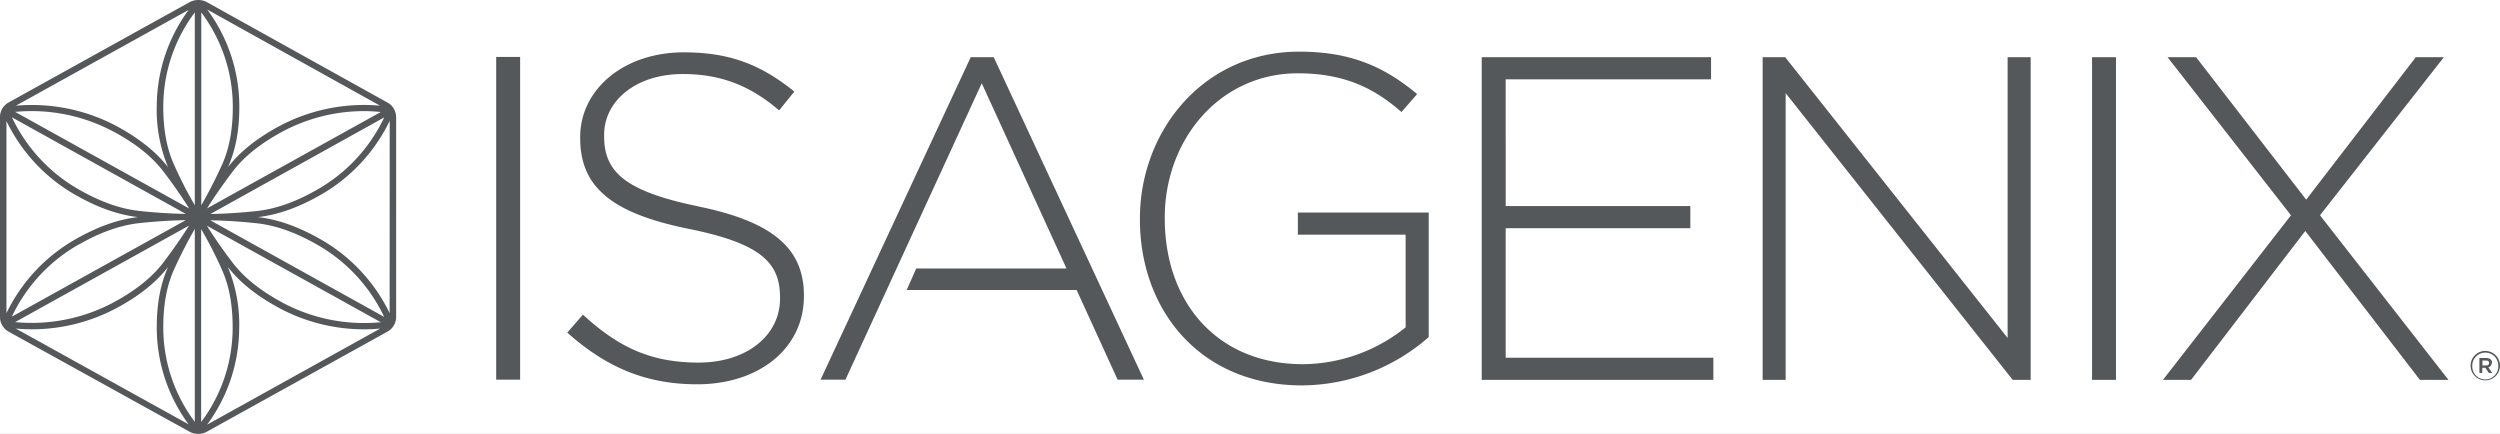 <svg xmlns="http://www.w3.org/2000/svg" width="726" height="126" fill="none"><rect width="100%" height="100%" fill="#808080" stroke="none"/><g clip-path="url('#clip0_34257_4659')"><path fill="#fff" d="M0 0h726v126H0z"/><path fill="#54585A" d="M144.094 16.54h6.95v93.709h-6.95zM497.563 103.893h-60.31V66.277h53.62V59.85h-53.62V23.035h59.64v-6.426h-66.6v93.71h67.27zM589.705 110.319v-93.71h-6.69v81.528l-64.59-81.528h-6.55v93.71h6.68v-83.27l65.94 83.27zM607.531 16.609h6.95v93.71h-6.95zM709.701 16.609h-8.15l-31.83 41.37-31.97-41.37h-8.29l35.84 45.914-37.18 47.796h8.16l33.17-43.242 33.3 43.242h8.29l-37.31-47.8zM332.179 110.249l-43.6-93.64h-6.68l-43.6 93.64h7.22l39.58-86.073 24.61 53.792h-43.64l-2.76 6.24h49.34l11.91 26.041zM414.899 97.887V61.723h-38v6.426h31.3v26.9a48.05 48.05 0 0 1-29.83 10.71c-25 0-40.12-18.067-40.12-42.3v-.27c0-22.621 15.92-41.9 38.65-41.9 14.18 0 22.74 4.824 30.09 11.24l4.55-5.215c-9.36-7.76-19-12.314-34.24-12.314-27.95 0-46.27 23.161-46.27 48.465v.27c0 26.365 17.52 48.185 47.08 48.185a56.24 56.24 0 0 0 36.77-14.013M202.726 59.911c-22.21-4.545-27.29-10.57-27.29-20.479v-.27c0-9.77 9.1-17.663 22.87-17.663 10.3 0 19.13 2.943 27.95 10.57l4.42-5.485c-9.5-7.631-18.46-11.385-32.1-11.385-17.39 0-30.09 10.71-30.09 24.633v.27c0 14.183 9.09 21.82 31.56 26.365 21.27 4.294 26.48 10.009 26.48 19.949v.27c0 10.71-9.63 18.607-23.67 18.607-13.78 0-23.27-4.424-33.57-13.923l-4.55 5.215c11.24 10.014 22.74 15.014 37.72 15.014 18 0 31-10.44 31-25.564v-.27c0-13.653-9.1-21.41-30.76-25.834M721.951 106.129h-1.06v-1.43h1.06c.56 0 .88.25.88.72s-.32.71-.88.71m1.74-.79c0-.9-.71-1.37-1.67-1.37h-2v4.34h.83v-1.5h.91l1 1.5h1l-1.16-1.64c.294-.073.554-.245.736-.488.183-.242.276-.539.264-.842"/><path fill="#54585A" d="M725.501 106.218a3.783 3.783 0 0 1-3.775 3.974 3.78 3.78 0 0 1-3.546-2.469 3.8 3.8 0 0 1-.229-1.505 3.79 3.79 0 0 1 3.78-3.82 3.76 3.76 0 0 1 2.682 1.109 3.76 3.76 0 0 1 1.088 2.691zm-3.77-4.32a4.29 4.29 0 0 0-4.27 4.29 4.26 4.26 0 0 0 1.251 3.019 4.26 4.26 0 0 0 4.653.926 4.26 4.26 0 0 0 2.311-2.311 4.3 4.3 0 0 0 .325-1.634 4.3 4.3 0 0 0-.322-1.636 4.27 4.27 0 0 0-3.948-2.634M113.148 90.935A49.36 49.36 0 0 0 93 69.44c-6.434-3.653-12.35-5.74-18.1-6.395 5.739-.65 11.666-2.732 18.092-6.385a49.4 49.4 0 0 0 20.176-21.575zm-52.08-26.959c4.166.07 8.676.35 13.405.851 5.541.6 11.28 2.612 17.551 6.184a47.4 47.4 0 0 1 19.54 21.015zM81.9 87.8c-6.354-3.44-11.041-7.2-14.343-11.515-2.822-3.693-5.312-7.285-7.468-10.728l50.5 28.02A50.43 50.43 0 0 1 81.9 87.813zm-21.769 35.528a47.35 47.35 0 0 0 9.322-27.55 43.5 43.5 0 0 0-3.281-18.243c3.458 4.453 8.333 8.336 14.8 11.858a52.24 52.24 0 0 0 24.811 6.244c1.542 0 3.125-.08 4.614-.22zm-1.719-.821V66.518a122 122 0 0 1 5.937 11.568c2.239 4.9 3.291 10.688 3.208 17.693a45.6 45.6 0 0 1-9.1 26.719zm.042-118.894a45.57 45.57 0 0 1 9.146 26.74c.083 7.004-.969 12.788-3.208 17.682a143 143 0 0 1-5.937 11.578zm51.892 27.07a52.4 52.4 0 0 0-29.342 6c-6.5 3.522-11.332 7.4-14.78 11.837 2.271-5.094 3.354-11.058 3.271-18.213a47.3 47.3 0 0 0-9.322-27.54zm-50.215 29.83c2.156-3.462 4.645-7 7.458-10.728 3.3-4.313 8-8.076 14.343-11.518a50.3 50.3 0 0 1 23.873-6q2.391.01 4.77.26zM111.575 34.1a47.44 47.44 0 0 1-19.53 21.015c-6.25 3.563-12.01 5.584-17.551 6.174-4.718.51-9.2.781-13.395.851zM56.569 59.613a122 122 0 0 1-5.937-11.578c-2.239-4.893-3.291-10.688-3.208-17.683a45.5 45.5 0 0 1 9.145-26.739zm0 62.885a45.53 45.53 0 0 1-9.145-26.749c-.083-7 .969-12.789 3.208-17.693a141 141 0 0 1 5.937-11.578zM4.583 95.408c1.531.14 3.073.22 4.614.22a52.24 52.24 0 0 0 24.811-6.244c6.51-3.523 11.343-7.405 14.8-11.858-2.281 5.1-3.364 11.068-3.281 18.243a47.36 47.36 0 0 0 9.26 27.47zm50.309-29.89c-2.156 3.441-4.645 7.004-7.468 10.727-3.3 4.313-8 8.076-14.343 11.518A50.44 50.44 0 0 1 4.4 93.537zM22.977 70.97c6.25-3.57 12.023-5.584 17.562-6.185 4.729-.5 9.208-.78 13.405-.85l-50.5 28.02a47.44 47.44 0 0 1 19.53-21.016zM1.875 90.935v-55.78A49.38 49.38 0 0 0 22 56.661c6.427 3.653 12.353 5.734 18.092 6.385-5.75.65-11.666 2.742-18.1 6.395A49.36 49.36 0 0 0 1.875 90.935m52.079-28.82c-4.166-.07-8.676-.34-13.405-.852-5.531-.59-11.27-2.612-17.551-6.174A47.55 47.55 0 0 1 3.469 34.074zM33.123 38.3c6.353 3.44 11.04 7.2 14.342 11.516 2.812 3.673 5.3 7.265 7.468 10.728L4.406 32.494a50.35 50.35 0 0 1 28.675 5.8zM54.788 2.872a47.33 47.33 0 0 0-9.26 27.46A43.54 43.54 0 0 0 48.8 48.545c-3.458-4.443-8.333-8.316-14.78-11.838A52.36 52.36 0 0 0 4.6 30.7zm59.548 28.62a4.95 4.95 0 0 0-1.812-1.71L60.131.651A5.3 5.3 0 0 0 57.558 0h-.073a5.4 5.4 0 0 0-2.469.65L2.542 29.731a5.1 5.1 0 0 0-1.855 1.762A4.7 4.7 0 0 0 0 33.954V92.1a4.7 4.7 0 0 0 .687 2.452 4.9 4.9 0 0 0 1.854 1.781l52.465 29.017a5.2 5.2 0 0 0 2.479.65h.083a5.24 5.24 0 0 0 2.552-.66l52.371-29.02a5 5 0 0 0 1.864-1.792c.446-.74.683-1.588.687-2.452V34.034a4.8 4.8 0 0 0-.719-2.5"/></g><defs><clipPath id="clip0_34257_4659"><path fill="#fff" d="M0 0h726v126H0z"/></clipPath></defs></svg>